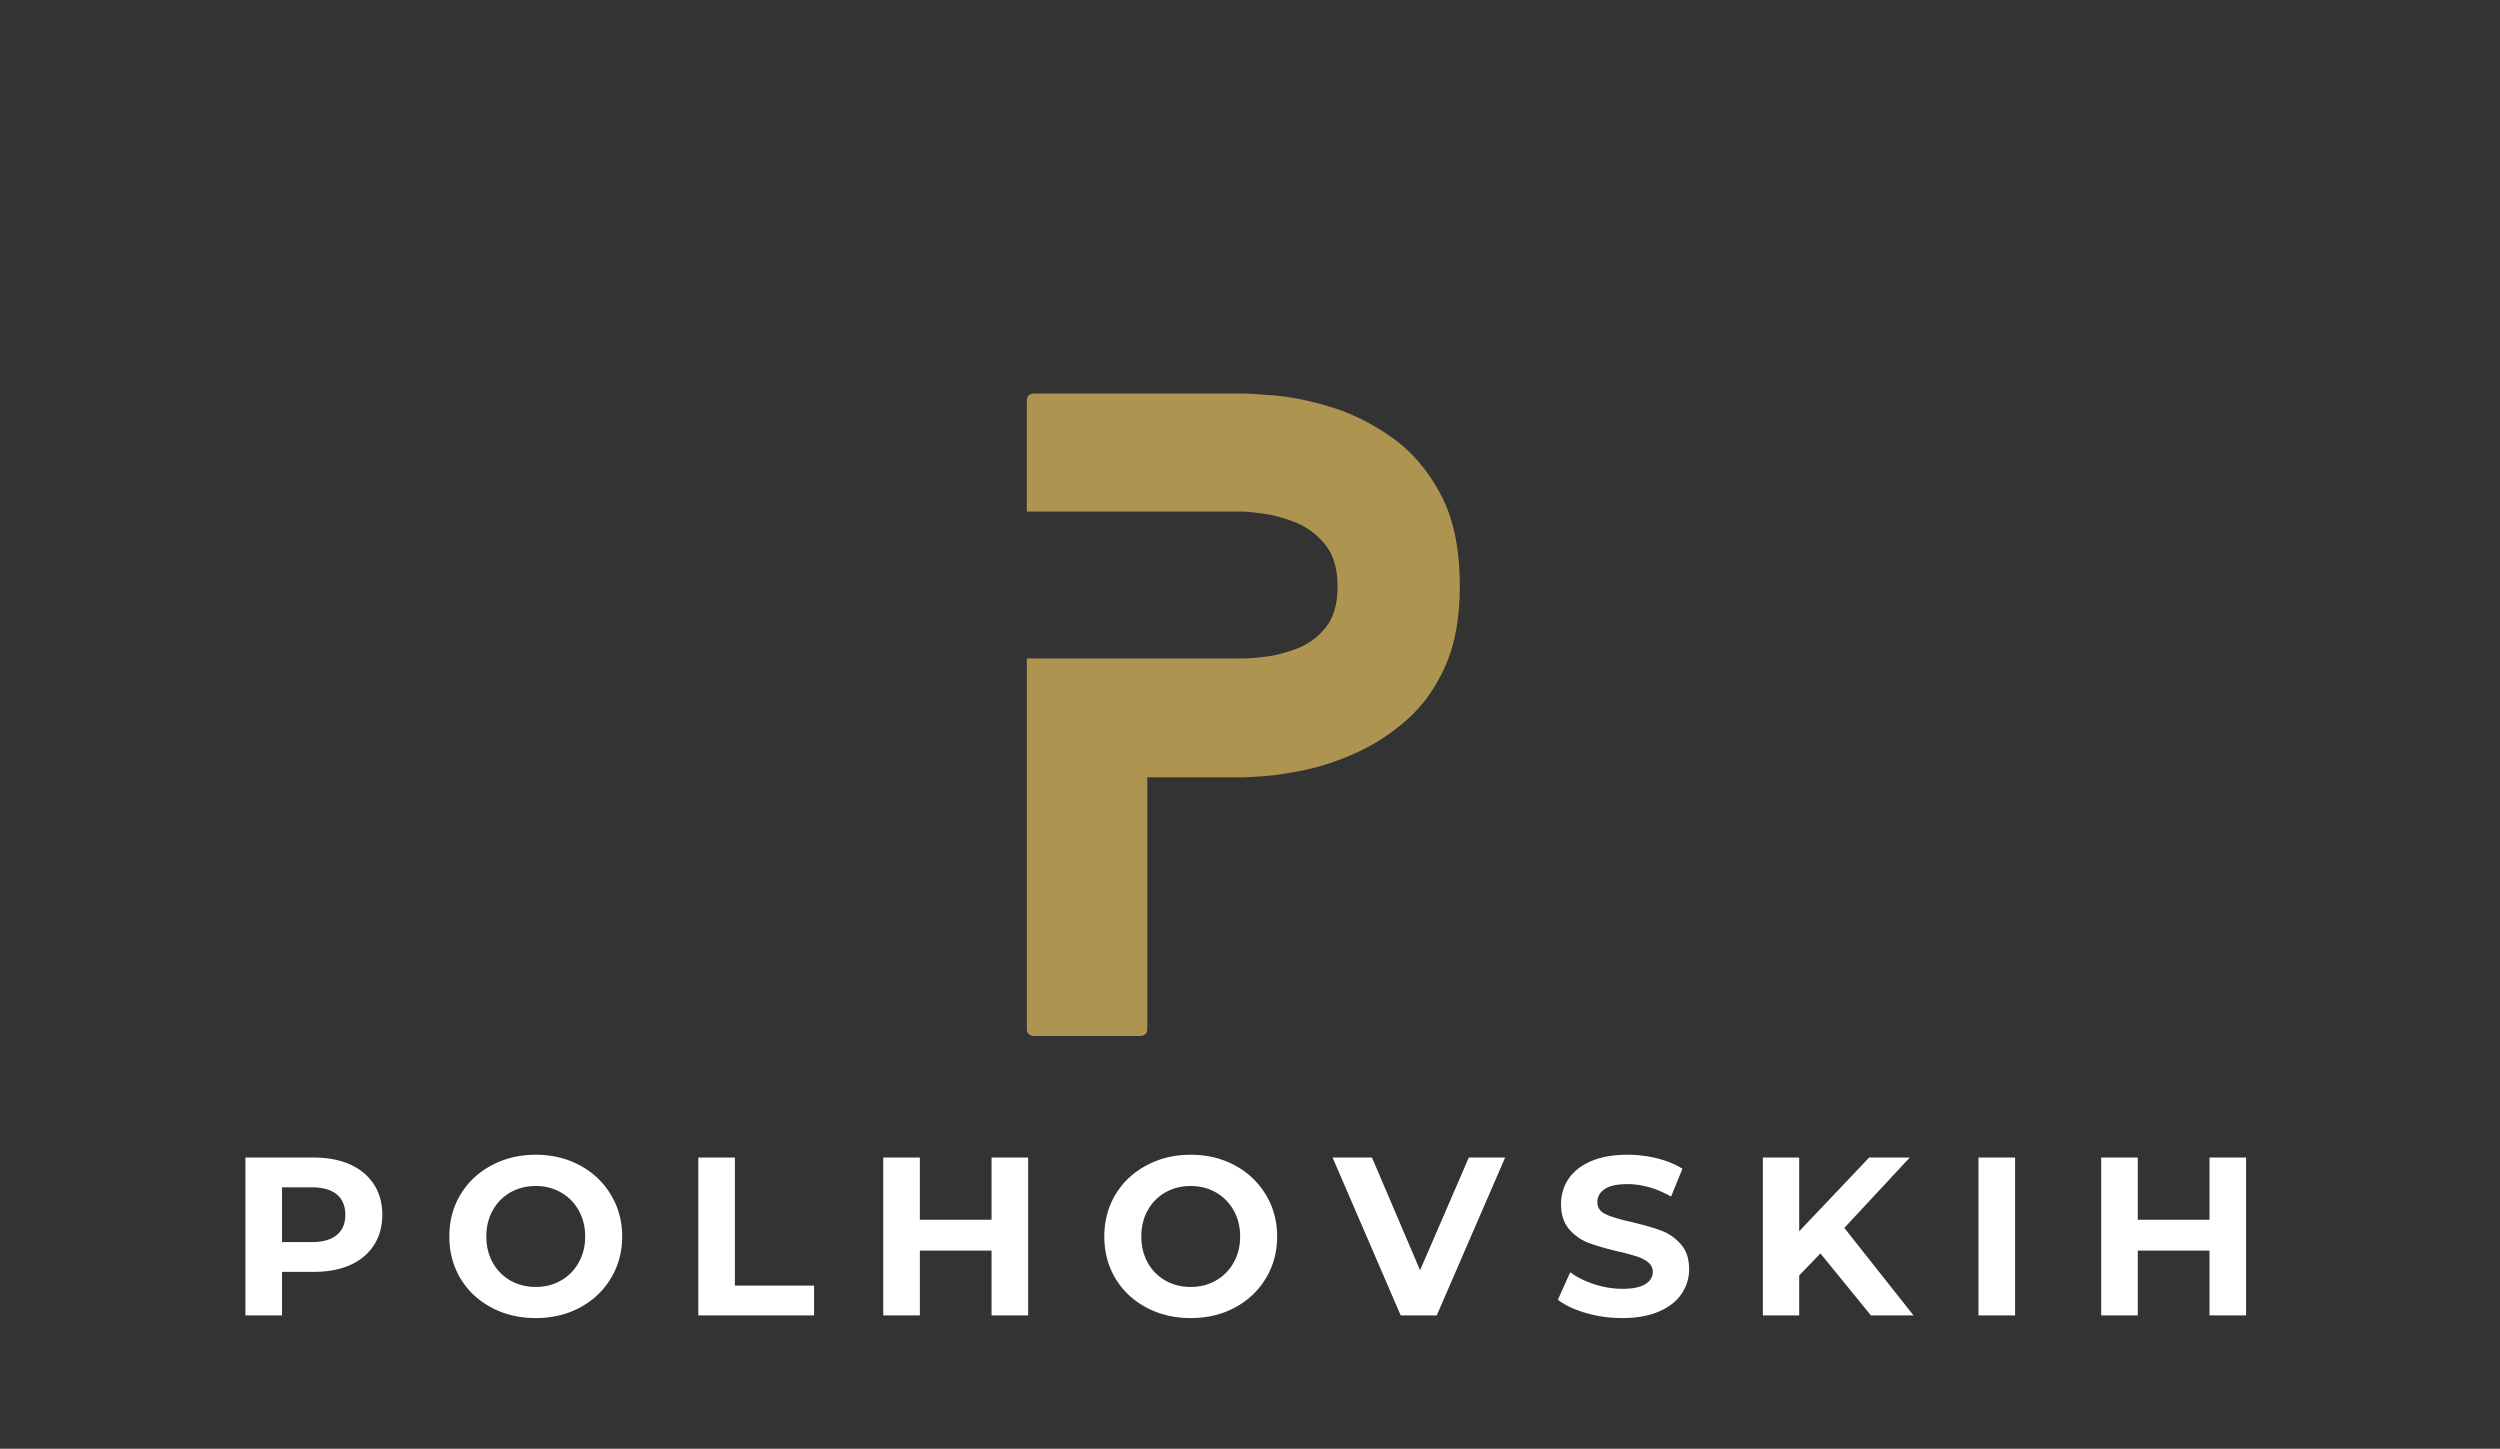 <svg xmlns="http://www.w3.org/2000/svg" width="390" height="226" version="1.0" viewBox="0 0 292.5 169.5"><rect x="0" y="0" width="292.5" height="169.5" fill="#333333" stroke="none"/><path fill="#ad9551" d="M145.422 46.043c.625 0 1.875.078 3.75.235 1.883.156 4.031.593 6.437 1.312 2.414.719 4.782 1.883 7.094 3.484 2.32 1.594 4.25 3.805 5.781 6.625 1.54 2.813 2.313 6.446 2.313 10.891 0 3.7-.57 6.82-1.703 9.36-1.125 2.53-2.618 4.617-4.47 6.25-1.843 1.624-3.804 2.906-5.874 3.843-2.063.938-4.055 1.61-5.969 2.016-1.906.406-3.531.656-4.875.75-1.344.094-2.172.14-2.484.14h-11.188v29.422c0 .563-.312.844-.937.844h-12.219c-.625 0-.937-.281-.937-.844V77.043h25.28c.5 0 1.329-.062 2.485-.187s2.406-.438 3.75-.938c1.352-.5 2.5-1.328 3.438-2.484.937-1.156 1.406-2.77 1.406-4.844 0-2.062-.484-3.687-1.453-4.875-.969-1.195-2.133-2.062-3.485-2.594-1.343-.531-2.593-.875-3.75-1.031-1.156-.156-1.953-.234-2.39-.234H120.14v-12.97c0-.562.312-.843.937-.843Zm0 0"/><path fill="#fff" d="M36.714 135.433c1.633 0 3.051.273 4.25.812 1.207.543 2.133 1.32 2.782 2.328.656 1 .984 2.188.984 3.563 0 1.355-.328 2.539-.984 3.547-.649 1.011-1.575 1.789-2.782 2.328-1.199.531-2.617.797-4.25.797h-3.718v5.093h-4.282v-18.468Zm-.234 9.89c1.281 0 2.254-.273 2.922-.828.664-.55 1-1.336 1-2.36 0-1.038-.336-1.835-1-2.39-.668-.55-1.64-.828-2.922-.828h-3.484v6.406ZM62.684 154.214c-1.918 0-3.649-.41-5.188-1.234-1.543-.82-2.75-1.957-3.625-3.407-.867-1.457-1.297-3.093-1.297-4.906 0-1.812.43-3.441 1.297-4.89.875-1.458 2.082-2.598 3.625-3.422 1.54-.832 3.27-1.25 5.188-1.25 1.914 0 3.64.418 5.172 1.25 1.53.824 2.734 1.964 3.61 3.421.882 1.45 1.327 3.079 1.327 4.891 0 1.813-.445 3.45-1.328 4.906-.875 1.45-2.078 2.586-3.61 3.407-1.53.824-3.257 1.234-5.171 1.234Zm0-3.64c1.082 0 2.062-.25 2.937-.75a5.355 5.355 0 0 0 2.078-2.094c.508-.895.766-1.914.766-3.063 0-1.144-.258-2.164-.766-3.062a5.38 5.38 0 0 0-2.078-2.094c-.875-.5-1.855-.75-2.937-.75-1.094 0-2.086.25-2.969.75-.875.5-1.562 1.2-2.062 2.094-.5.898-.75 1.918-.75 3.062 0 1.149.25 2.168.75 3.063a5.368 5.368 0 0 0 2.062 2.093c.883.5 1.875.75 2.969.75ZM81.702 135.433h4.281v14.984h9.266v3.484H81.702ZM120.294 135.433V153.9h-4.281v-7.578h-8.39v7.578h-4.282v-18.468h4.281v7.281h8.39v-7.281ZM139.316 154.214c-1.918 0-3.649-.41-5.188-1.234-1.543-.82-2.75-1.957-3.625-3.407-.867-1.457-1.297-3.093-1.297-4.906 0-1.812.43-3.441 1.297-4.89.875-1.458 2.082-2.598 3.625-3.422 1.54-.832 3.27-1.25 5.188-1.25 1.914 0 3.64.418 5.172 1.25 1.531.824 2.734 1.964 3.61 3.421.882 1.45 1.327 3.079 1.327 4.891 0 1.813-.445 3.45-1.328 4.906-.875 1.45-2.078 2.586-3.61 3.407-1.53.824-3.257 1.234-5.171 1.234Zm0-3.64c1.082 0 2.062-.25 2.937-.75a5.355 5.355 0 0 0 2.078-2.094c.508-.895.766-1.914.766-3.063 0-1.144-.258-2.164-.766-3.062a5.38 5.38 0 0 0-2.078-2.094c-.875-.5-1.855-.75-2.937-.75-1.094 0-2.086.25-2.969.75-.875.5-1.562 1.2-2.062 2.094-.5.898-.75 1.918-.75 3.062 0 1.149.25 2.168.75 3.063a5.368 5.368 0 0 0 2.062 2.093c.883.5 1.875.75 2.969.75ZM176.1 135.433l-8 18.468h-4.219l-7.969-18.468h4.61l5.625 13.187 5.703-13.187ZM189.798 154.214c-1.469 0-2.887-.2-4.25-.594-1.355-.394-2.45-.91-3.281-1.547l1.453-3.218c.789.586 1.734 1.054 2.828 1.406a10.5 10.5 0 0 0 3.266.531c1.218 0 2.113-.18 2.687-.547.582-.363.875-.844.875-1.437 0-.438-.172-.801-.515-1.094-.344-.29-.79-.523-1.329-.703a25.906 25.906 0 0 0-2.156-.578c-1.406-.332-2.562-.664-3.469-1a5.583 5.583 0 0 1-2.312-1.61c-.637-.738-.953-1.722-.953-2.953 0-1.07.285-2.047.86-2.922.581-.875 1.456-1.566 2.624-2.078 1.176-.508 2.61-.765 4.297-.765 1.176 0 2.328.14 3.453.421 1.133.282 2.125.688 2.969 1.22l-1.328 3.25c-1.711-.97-3.414-1.454-5.11-1.454-1.199 0-2.086.195-2.656.578-.574.387-.86.899-.86 1.531 0 .637.329 1.11.985 1.422.664.305 1.676.606 3.031.907 1.407.336 2.555.668 3.454 1 .894.336 1.66.867 2.296 1.593.645.72.97 1.696.97 2.922a5.032 5.032 0 0 1-.891 2.89c-.586.868-1.465 1.556-2.641 2.063-1.18.508-2.61.766-4.297.766ZM212.99 146.651l-2.484 2.579v4.671h-4.25v-18.468h4.25v8.625l8.187-8.625h4.75l-7.656 8.234 8.094 10.234h-4.984ZM231.483 135.433h4.282V153.9h-4.282ZM262.793 135.433V153.9h-4.282v-7.578h-8.39v7.578h-4.281v-18.468h4.28v7.281h8.391v-7.281Zm0 0"/></svg>